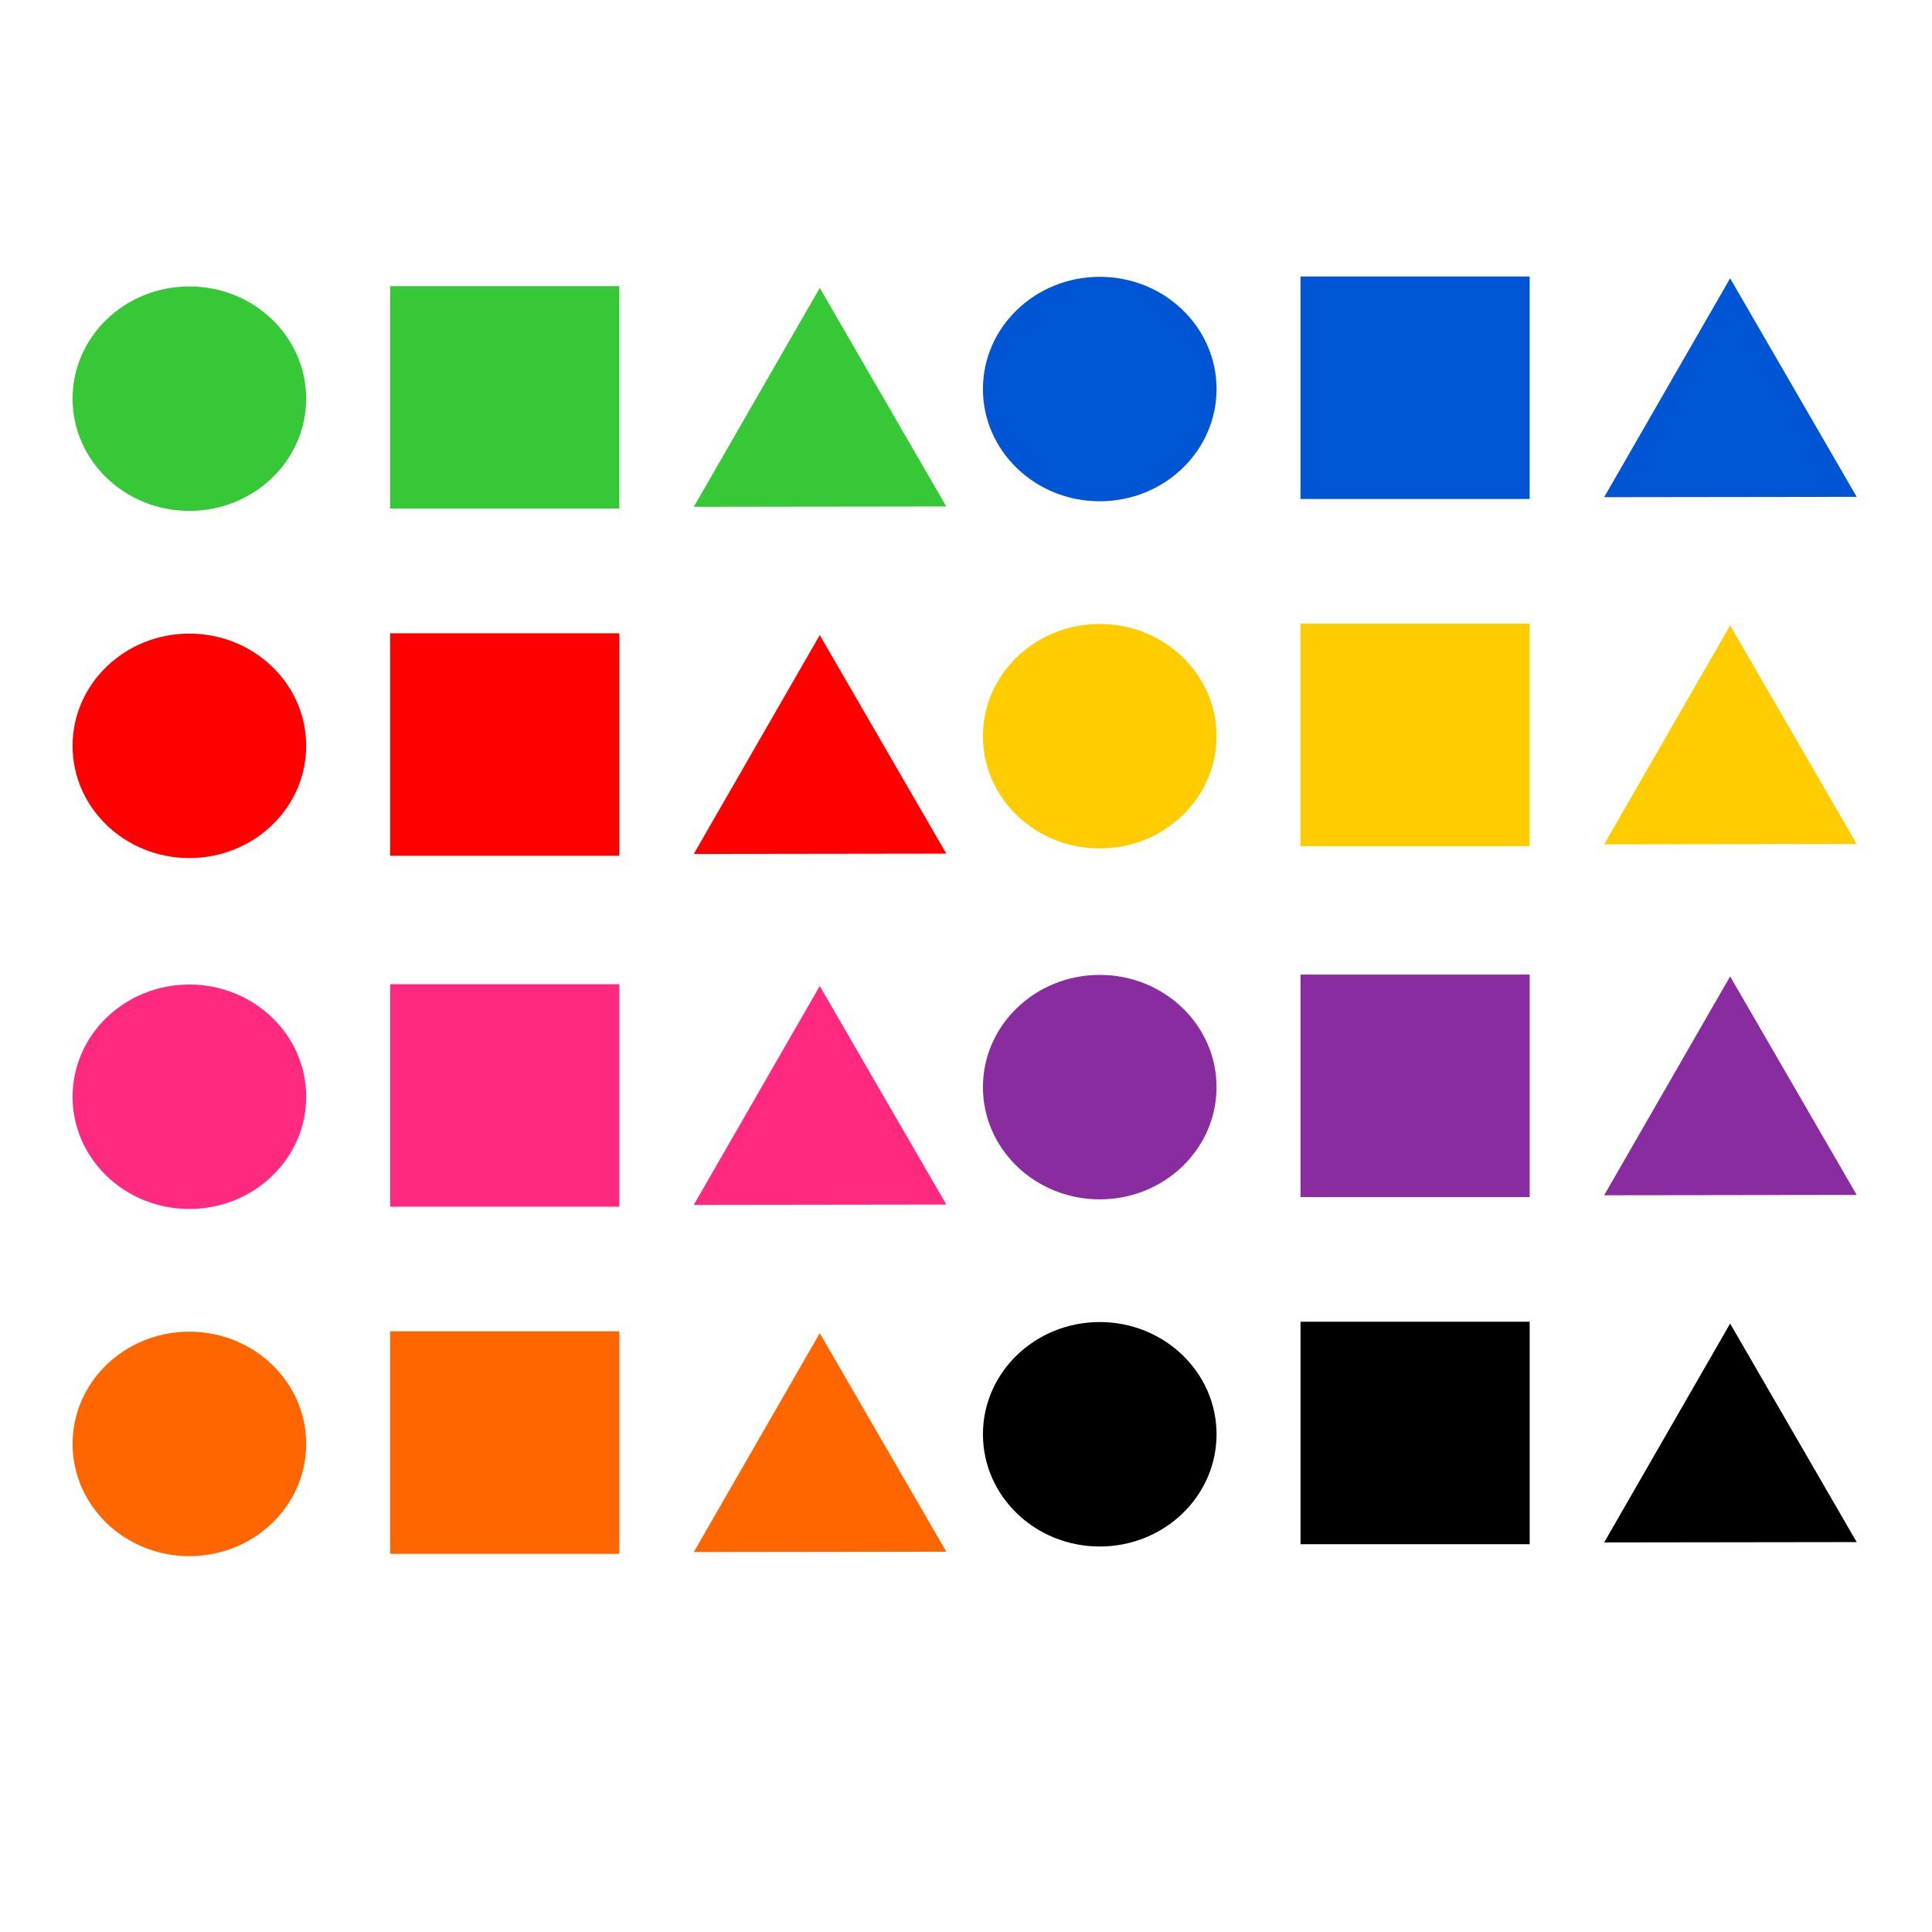 <?xml version="1.0" encoding="UTF-8" standalone="no"?>
<!-- Created with Inkscape (http://www.inkscape.org/) -->

<svg
   xmlns:dc="http://purl.org/dc/elements/1.1/"
   xmlns:cc="http://creativecommons.org/ns#"
   xmlns:rdf="http://www.w3.org/1999/02/22-rdf-syntax-ns#"
   xmlns:svg="http://www.w3.org/2000/svg"
   xmlns="http://www.w3.org/2000/svg"
   xmlns:sodipodi="http://sodipodi.sourceforge.net/DTD/sodipodi-0.dtd"
   xmlns:inkscape="http://www.inkscape.org/namespaces/inkscape"
   width="1024"
   height="1024"
   viewBox="0 0 270.933 270.933"
   version="1.1"
   id="svg8"
   inkscape:export-filename="D:\Repositorios\CaioMacaco\CaioMacacoArtes\Sprites\Cenario\Sibulos.png"
   inkscape:export-xdpi="95"
   inkscape:export-ydpi="95"
   inkscape:version="0.92.4 (5da689c313, 2019-01-14)"
   sodipodi:docname="Simbulos.svg">
  <defs
     id="defs2" />
  <sodipodi:namedview
     id="base"
     pagecolor="#ffffff"
     bordercolor="#666666"
     borderopacity="1.0"
     inkscape:pageopacity="0.0"
     inkscape:pageshadow="2"
     inkscape:zoom="0.39169922"
     inkscape:cx="184.47945"
     inkscape:cy="641.52419"
     inkscape:document-units="mm"
     inkscape:current-layer="layer1"
     showgrid="false"
     units="px"
     inkscape:window-width="1366"
     inkscape:window-height="705"
     inkscape:window-x="-8"
     inkscape:window-y="-8"
     inkscape:window-maximized="1" />
  <g
     inkscape:label="Camada 1"
     inkscape:groupmode="layer"
     id="layer1"
     transform="translate(0,-26.067)">
    <ellipse
       style="opacity:1;fill:#37c837;fill-opacity:1;stroke:none;stroke-width:1.813;stroke-miterlimit:4;stroke-dasharray:none;stroke-opacity:1"
       id="path10"
       cx="26.558"
       cy="81.975"
       rx="16.38"
       ry="15.738" />
    <rect
       style="opacity:1;fill:#37c837;fill-opacity:1;stroke:none;stroke-width:1.908;stroke-miterlimit:4;stroke-dasharray:none;stroke-opacity:1"
       id="rect14"
       width="32.136"
       height="31.2"
       x="54.714"
       y="66.192" />
    <path
       sodipodi:type="star"
       style="opacity:1;fill:#37c837;fill-opacity:1;stroke:none;stroke-width:2.065;stroke-miterlimit:4;stroke-dasharray:none;stroke-opacity:1"
       id="path18"
       sodipodi:sides="3"
       sodipodi:cx="153.67073"
       sodipodi:cy="66.32502"
       sodipodi:r1="34.118214"
       sodipodi:r2="34.118214"
       sodipodi:arg1="0.94709461"
       sodipodi:arg2="1.9942922"
       inkscape:flatsided="true"
       inkscape:rounded="0"
       inkscape:randomized="0"
       d="M 173.597,94.02 119.723,69.735 167.692,35.221 Z"
       inkscape:transform-center-x="-4.2541936"
       transform="matrix(0.546,-0.247,0.247,0.546,14.7,88.636)"
       inkscape:transform-center-y="-5.90201" />
    <ellipse
       ry="15.738"
       rx="16.38"
       cy="80.624"
       cx="154.222"
       id="ellipse30"
       style="opacity:1;fill:#0055d4;fill-opacity:1;stroke:none;stroke-width:1.813;stroke-miterlimit:4;stroke-dasharray:none;stroke-opacity:1" />
    <rect
       y="64.841"
       x="182.378"
       height="31.2"
       width="32.136"
       id="rect32"
       style="opacity:1;fill:#0055d4;fill-opacity:1;stroke:none;stroke-width:1.908;stroke-miterlimit:4;stroke-dasharray:none;stroke-opacity:1" />
    <path
       inkscape:transform-center-y="-5.90201"
       transform="matrix(0.546,-0.247,0.247,0.546,142.365,87.285)"
       inkscape:transform-center-x="-4.2541936"
       d="M 173.597,94.02 119.723,69.735 167.692,35.221 Z"
       inkscape:randomized="0"
       inkscape:rounded="0"
       inkscape:flatsided="true"
       sodipodi:arg2="1.9942922"
       sodipodi:arg1="0.94709461"
       sodipodi:r2="34.118214"
       sodipodi:r1="34.118214"
       sodipodi:cy="66.32502"
       sodipodi:cx="153.67073"
       sodipodi:sides="3"
       id="path34"
       style="opacity:1;fill:#0055d4;fill-opacity:1;stroke:none;stroke-width:2.065;stroke-miterlimit:4;stroke-dasharray:none;stroke-opacity:1"
       sodipodi:type="star" />
    <ellipse
       ry="15.738"
       rx="16.38"
       cy="130.659"
       cx="26.558"
       id="ellipse36"
       style="opacity:1;fill:#ff0000;fill-opacity:1;stroke:none;stroke-width:1.813;stroke-miterlimit:4;stroke-dasharray:none;stroke-opacity:1" />
    <rect
       y="114.876"
       x="54.714"
       height="31.2"
       width="32.136"
       id="rect38"
       style="opacity:1;fill:#ff0000;fill-opacity:1;stroke:none;stroke-width:1.908;stroke-miterlimit:4;stroke-dasharray:none;stroke-opacity:1" />
    <path
       inkscape:transform-center-y="-5.90201"
       transform="matrix(0.546,-0.247,0.247,0.546,14.7,137.319)"
       inkscape:transform-center-x="-4.2541936"
       d="M 173.597,94.02 119.723,69.735 167.692,35.221 Z"
       inkscape:randomized="0"
       inkscape:rounded="0"
       inkscape:flatsided="true"
       sodipodi:arg2="1.9942922"
       sodipodi:arg1="0.94709461"
       sodipodi:r2="34.118214"
       sodipodi:r1="34.118214"
       sodipodi:cy="66.32502"
       sodipodi:cx="153.67073"
       sodipodi:sides="3"
       id="path40"
       style="opacity:1;fill:#ff0000;fill-opacity:1;stroke:none;stroke-width:2.065;stroke-miterlimit:4;stroke-dasharray:none;stroke-opacity:1"
       sodipodi:type="star" />
    <ellipse
       style="opacity:1;fill:#ffcc00;fill-opacity:1;stroke:none;stroke-width:1.813;stroke-miterlimit:4;stroke-dasharray:none;stroke-opacity:1"
       id="ellipse42"
       cx="154.222"
       cy="129.308"
       rx="16.38"
       ry="15.738" />
    <rect
       style="opacity:1;fill:#ffcc00;fill-opacity:1;stroke:none;stroke-width:1.908;stroke-miterlimit:4;stroke-dasharray:none;stroke-opacity:1"
       id="rect44"
       width="32.136"
       height="31.2"
       x="182.378"
       y="113.525" />
    <path
       sodipodi:type="star"
       style="opacity:1;fill:#ffcc00;fill-opacity:1;stroke:none;stroke-width:2.065;stroke-miterlimit:4;stroke-dasharray:none;stroke-opacity:1"
       id="path46"
       sodipodi:sides="3"
       sodipodi:cx="153.67073"
       sodipodi:cy="66.32502"
       sodipodi:r1="34.118214"
       sodipodi:r2="34.118214"
       sodipodi:arg1="0.94709461"
       sodipodi:arg2="1.9942922"
       inkscape:flatsided="true"
       inkscape:rounded="0"
       inkscape:randomized="0"
       d="M 173.597,94.02 119.723,69.735 167.692,35.221 Z"
       inkscape:transform-center-x="-4.2541936"
       transform="matrix(0.546,-0.247,0.247,0.546,142.365,135.968)"
       inkscape:transform-center-y="-5.90201" />
    <ellipse
       ry="15.738"
       rx="16.38"
       cy="179.87"
       cx="26.558"
       id="ellipse48"
       style="opacity:1;fill:#ff2a7f;fill-opacity:1;stroke:none;stroke-width:1.813;stroke-miterlimit:4;stroke-dasharray:none;stroke-opacity:1" />
    <rect
       y="164.088"
       x="54.714"
       height="31.2"
       width="32.136"
       id="rect50"
       style="opacity:1;fill:#ff2a7f;fill-opacity:1;stroke:none;stroke-width:1.908;stroke-miterlimit:4;stroke-dasharray:none;stroke-opacity:1" />
    <path
       inkscape:transform-center-y="-5.90201"
       transform="matrix(0.546,-0.247,0.247,0.546,14.7,186.532)"
       inkscape:transform-center-x="-4.2541936"
       d="M 173.597,94.02 119.723,69.735 167.692,35.221 Z"
       inkscape:randomized="0"
       inkscape:rounded="0"
       inkscape:flatsided="true"
       sodipodi:arg2="1.9942922"
       sodipodi:arg1="0.94709461"
       sodipodi:r2="34.118214"
       sodipodi:r1="34.118214"
       sodipodi:cy="66.32502"
       sodipodi:cx="153.67073"
       sodipodi:sides="3"
       id="path52"
       style="opacity:1;fill:#ff2a7f;fill-opacity:1;stroke:none;stroke-width:2.065;stroke-miterlimit:4;stroke-dasharray:none;stroke-opacity:1"
       sodipodi:type="star" />
    <ellipse
       style="opacity:1;fill:#892ca0;fill-opacity:1;stroke:none;stroke-width:1.813;stroke-miterlimit:4;stroke-dasharray:none;stroke-opacity:1"
       id="ellipse54"
       cx="154.222"
       cy="178.52"
       rx="16.38"
       ry="15.738" />
    <rect
       style="opacity:1;fill:#892ca0;fill-opacity:1;stroke:none;stroke-width:1.908;stroke-miterlimit:4;stroke-dasharray:none;stroke-opacity:1"
       id="rect56"
       width="32.136"
       height="31.2"
       x="182.378"
       y="162.737" />
    <path
       sodipodi:type="star"
       style="opacity:1;fill:#892ca0;fill-opacity:1;stroke:none;stroke-width:2.065;stroke-miterlimit:4;stroke-dasharray:none;stroke-opacity:1"
       id="path58"
       sodipodi:sides="3"
       sodipodi:cx="153.67073"
       sodipodi:cy="66.32502"
       sodipodi:r1="34.118214"
       sodipodi:r2="34.118214"
       sodipodi:arg1="0.94709461"
       sodipodi:arg2="1.9942922"
       inkscape:flatsided="true"
       inkscape:rounded="0"
       inkscape:randomized="0"
       d="M 173.597,94.02 119.723,69.735 167.692,35.221 Z"
       inkscape:transform-center-x="-4.2541936"
       transform="matrix(0.546,-0.247,0.247,0.546,142.365,185.181)"
       inkscape:transform-center-y="-5.90201" />
    <ellipse
       style="opacity:1;fill:#ff6600;fill-opacity:1;stroke:none;stroke-width:1.813;stroke-miterlimit:4;stroke-dasharray:none;stroke-opacity:1"
       id="ellipse60"
       cx="26.558"
       cy="228.553"
       rx="16.38"
       ry="15.738" />
    <rect
       style="opacity:1;fill:#ff6600;fill-opacity:1;stroke:none;stroke-width:1.908;stroke-miterlimit:4;stroke-dasharray:none;stroke-opacity:1"
       id="rect62"
       width="32.136"
       height="31.2"
       x="54.714"
       y="212.77" />
    <path
       sodipodi:type="star"
       style="opacity:1;fill:#ff6600;fill-opacity:1;stroke:none;stroke-width:2.065;stroke-miterlimit:4;stroke-dasharray:none;stroke-opacity:1"
       id="path64"
       sodipodi:sides="3"
       sodipodi:cx="153.67073"
       sodipodi:cy="66.32502"
       sodipodi:r1="34.118214"
       sodipodi:r2="34.118214"
       sodipodi:arg1="0.94709461"
       sodipodi:arg2="1.9942922"
       inkscape:flatsided="true"
       inkscape:rounded="0"
       inkscape:randomized="0"
       d="M 173.597,94.02 119.723,69.735 167.692,35.221 Z"
       inkscape:transform-center-x="-4.2541936"
       transform="matrix(0.546,-0.247,0.247,0.546,14.7,235.216)"
       inkscape:transform-center-y="-5.90201" />
    <ellipse
       ry="15.738"
       rx="16.38"
       cy="227.202"
       cx="154.222"
       id="ellipse66"
       style="opacity:1;fill:#000000;fill-opacity:1;stroke:none;stroke-width:1.813;stroke-miterlimit:4;stroke-dasharray:none;stroke-opacity:1" />
    <rect
       y="211.419"
       x="182.378"
       height="31.2"
       width="32.136"
       id="rect68"
       style="opacity:1;fill:#000000;fill-opacity:1;stroke:none;stroke-width:1.908;stroke-miterlimit:4;stroke-dasharray:none;stroke-opacity:1" />
    <path
       inkscape:transform-center-y="-5.90201"
       transform="matrix(0.546,-0.247,0.247,0.546,142.365,233.865)"
       inkscape:transform-center-x="-4.2541936"
       d="M 173.597,94.02 119.723,69.735 167.692,35.221 Z"
       inkscape:randomized="0"
       inkscape:rounded="0"
       inkscape:flatsided="true"
       sodipodi:arg2="1.9942922"
       sodipodi:arg1="0.94709461"
       sodipodi:r2="34.118214"
       sodipodi:r1="34.118214"
       sodipodi:cy="66.32502"
       sodipodi:cx="153.67073"
       sodipodi:sides="3"
       id="path70"
       style="opacity:1;fill:#000000;fill-opacity:1;stroke:none;stroke-width:2.065;stroke-miterlimit:4;stroke-dasharray:none;stroke-opacity:1"
       sodipodi:type="star" />
  </g>
</svg>
